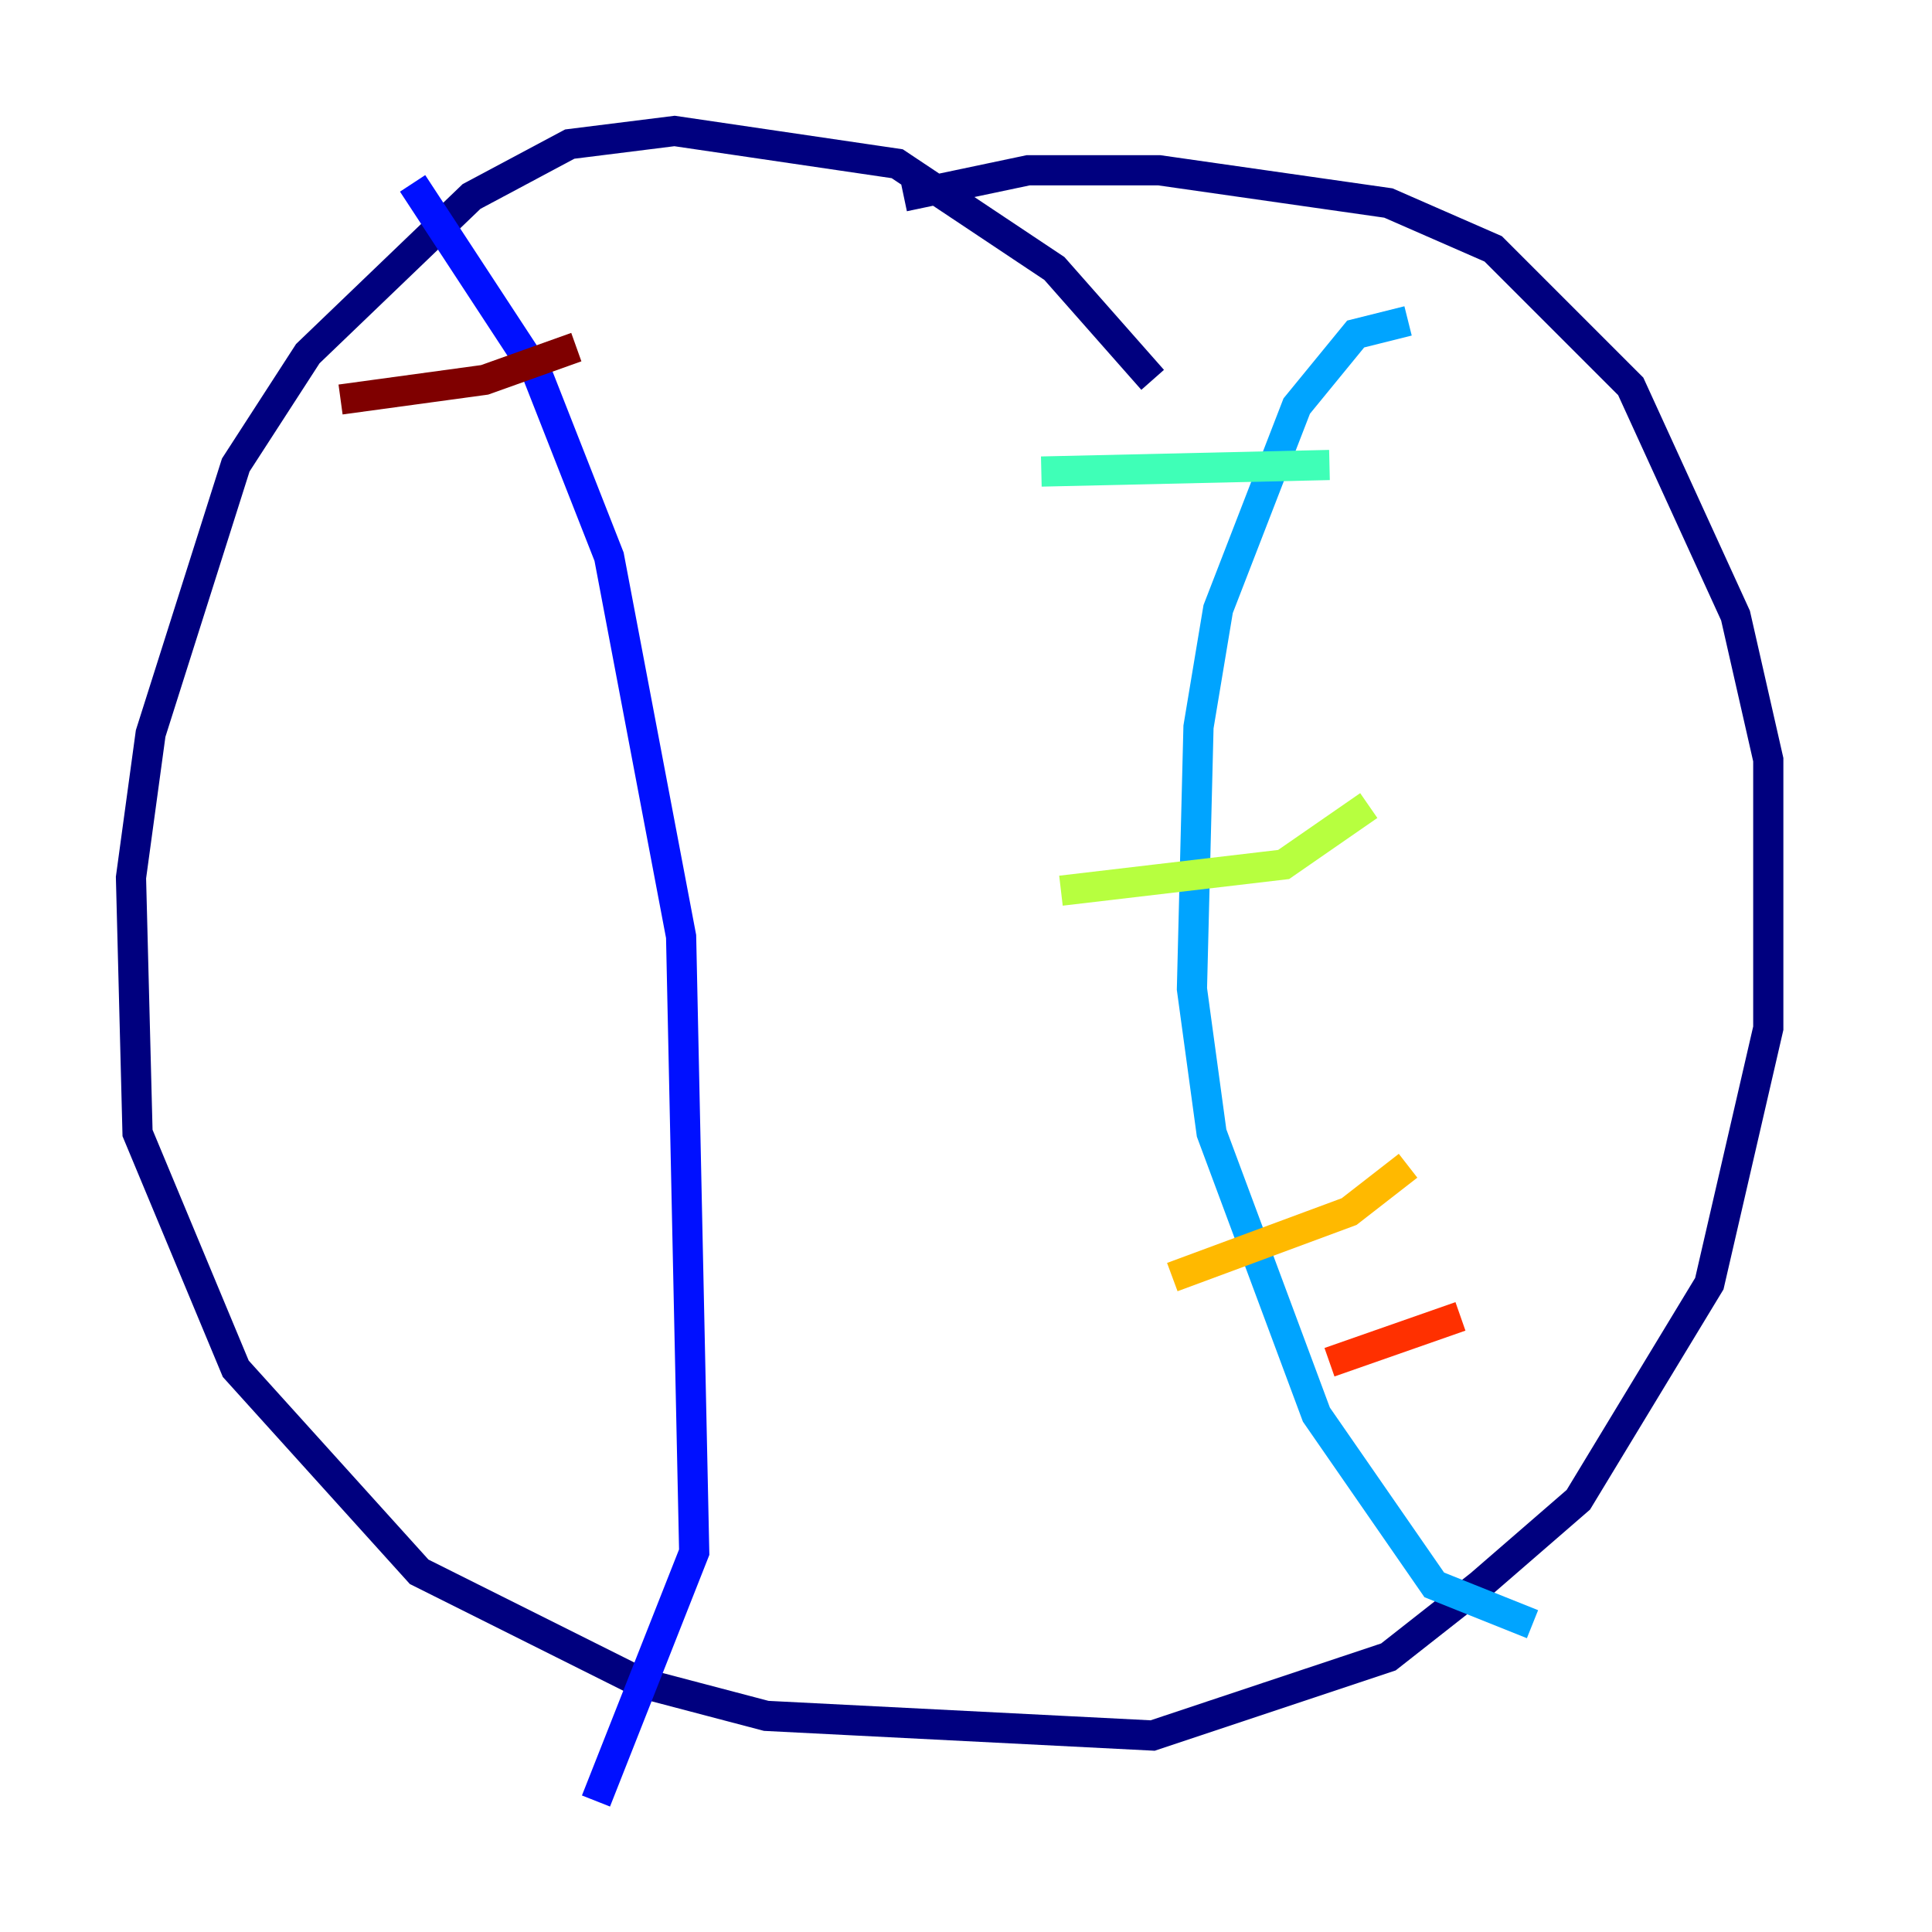 <?xml version="1.0" encoding="utf-8" ?>
<svg baseProfile="tiny" height="128" version="1.2" viewBox="0,0,128,128" width="128" xmlns="http://www.w3.org/2000/svg" xmlns:ev="http://www.w3.org/2001/xml-events" xmlns:xlink="http://www.w3.org/1999/xlink"><defs /><polyline fill="none" points="76.366,25.166 69.858,17.79 59.444,10.848 44.691,8.678 37.749,9.546 31.241,13.017 20.393,23.43 15.62,30.807 9.98,48.597 8.678,58.142 9.112,75.064 15.62,90.685 27.77,104.136 42.522,111.512 50.766,113.681 76.366,114.983 91.986,109.776 98.061,105.003 104.57,99.363 113.248,85.044 117.153,68.122 117.153,50.332 114.983,40.786 108.041,25.6 98.929,16.488 91.986,13.451 76.8,11.281 68.122,11.281 59.878,13.017" stroke="#00007f" stroke-width="2" /><polyline fill="none" points="27.336,12.149 35.58,24.732 40.352,36.881 45.125,62.047 45.993,102.834 39.485,119.322" stroke="#0010ff" stroke-width="2" /><polyline fill="none" points="93.288,21.261 89.817,22.129 85.912,26.902 80.705,40.352 79.403,48.163 78.969,65.519 80.271,75.064 87.214,93.722 95.024,105.003 101.532,107.607" stroke="#00a4ff" stroke-width="2" /><polyline fill="none" points="68.99,31.241 88.081,30.807" stroke="#3fffb7" stroke-width="2" /><polyline fill="none" points="70.291,59.01 85.044,57.275 90.685,53.37" stroke="#b7ff3f" stroke-width="2" /><polyline fill="none" points="77.668,84.61 89.383,80.271 93.288,77.234" stroke="#ffb900" stroke-width="2" /><polyline fill="none" points="88.081,90.251 96.759,87.214" stroke="#ff3000" stroke-width="2" /><polyline fill="none" points="22.563,26.468 32.108,25.166 38.183,22.997" stroke="#7f0000" stroke-width="2" /></svg>
